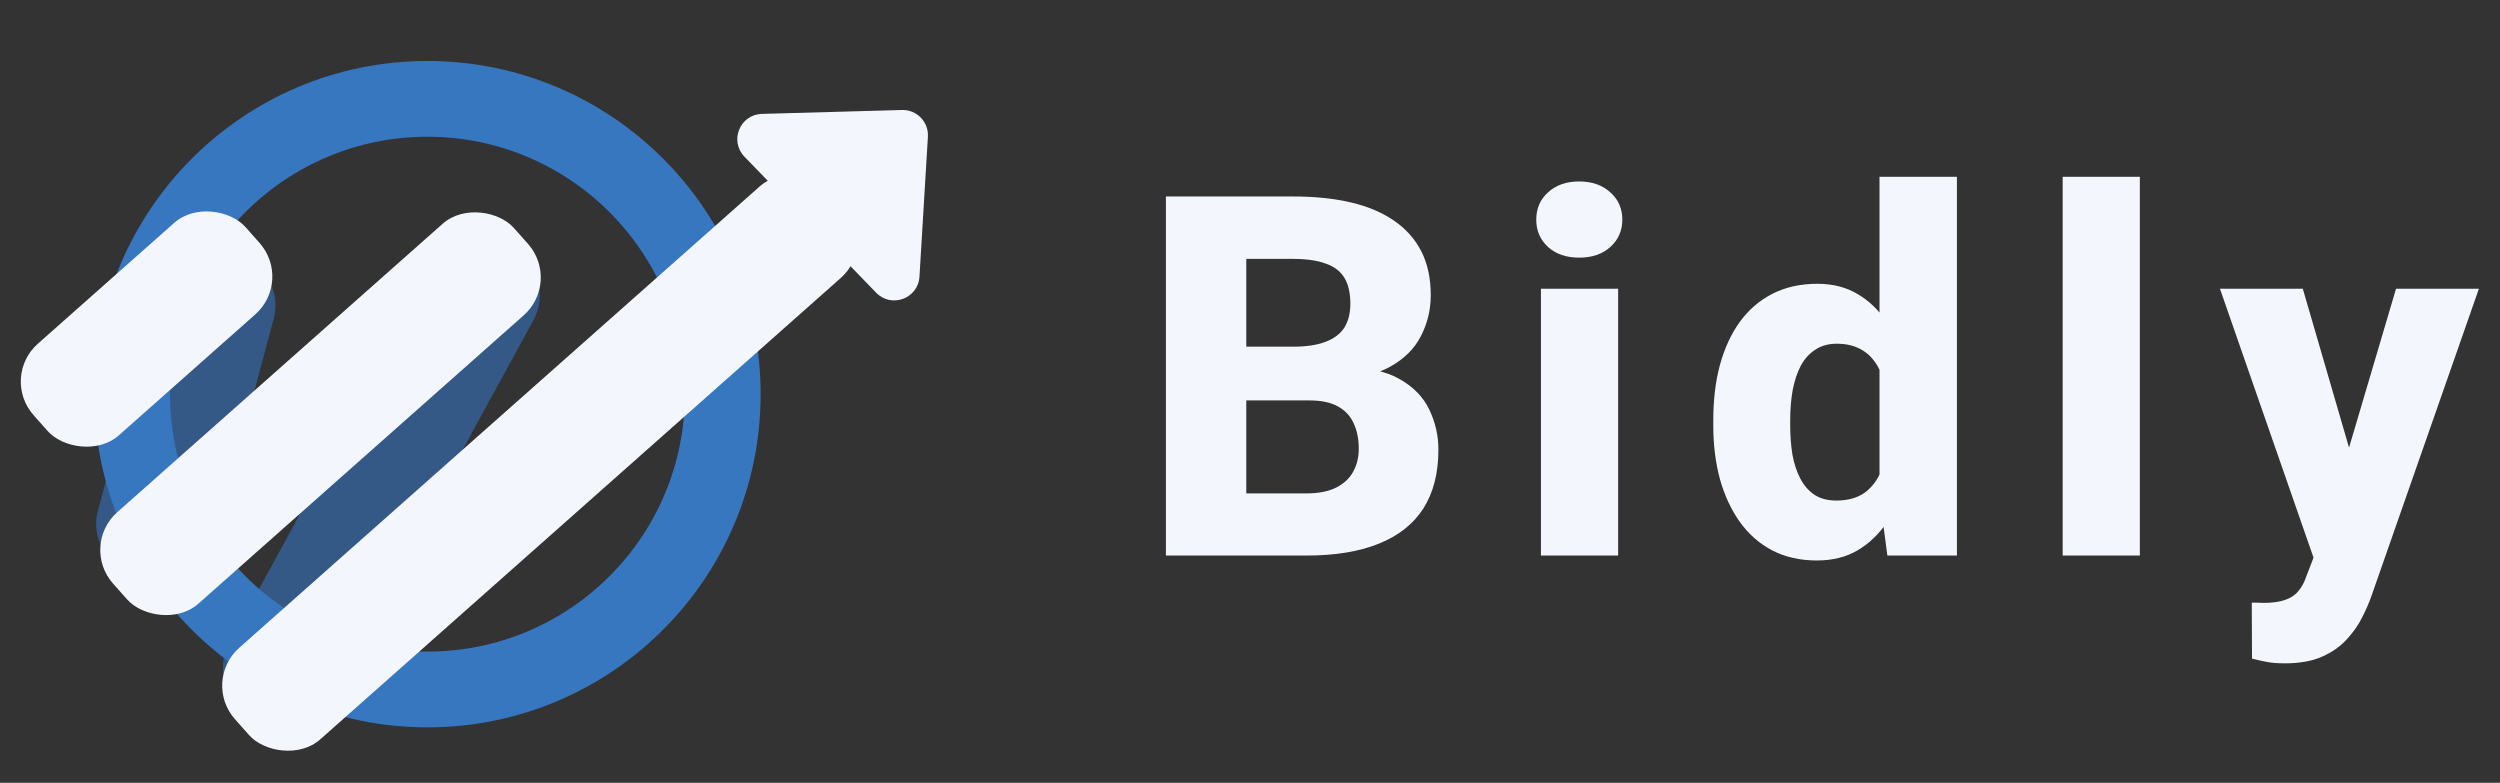 <svg width="99" height="31" viewBox="0 0 99 31" fill="none" xmlns="http://www.w3.org/2000/svg">
<rect x="0" y="0" width="99" height="31" fill="#333333" stroke="none"/>
<rect x="3.358" y="22.164" width="13.164" height="4.756" rx="2" transform="rotate(-75 3.358 22.164)" fill="#355987"/>
<rect x="8.113" y="27.246" width="21.034" height="4.431" rx="2" transform="rotate(-61.34 8.113 27.246)" fill="#355987"/>
<circle cx="16.927" cy="15.609" r="11.694" stroke="#3777C0" stroke-width="3"/>
<rect y="14.94" width="11.22" height="4.842" rx="2" transform="rotate(-41.553 0 14.94)" fill="#F3F6FC"/>
<rect x="3.147" y="21.609" width="21.219" height="4.842" rx="2" transform="rotate(-41.553 3.147 21.609)" fill="#F3F6FC"/>
<rect x="7.975" y="26.98" width="31.544" height="4.842" rx="2" transform="rotate(-41.553 7.975 26.98)" fill="#F3F6FC"/>
<path d="M35.719 4.356C36.306 4.339 36.78 4.829 36.745 5.415L36.411 10.956C36.359 11.824 35.3 12.216 34.695 11.591L29.48 6.205C28.875 5.58 29.301 4.534 30.171 4.51L35.719 4.356Z" fill="#F3F6FC"/>
<path d="M51.853 15.857H48.201L48.182 13.729H51.199C51.733 13.729 52.166 13.663 52.498 13.533C52.837 13.403 53.084 13.214 53.24 12.967C53.396 12.713 53.474 12.4 53.474 12.029C53.474 11.606 53.396 11.264 53.24 11.004C53.084 10.743 52.837 10.555 52.498 10.438C52.166 10.314 51.736 10.252 51.209 10.252H49.353V22H46.17V7.781H51.209C52.062 7.781 52.824 7.859 53.494 8.016C54.165 8.172 54.734 8.413 55.203 8.738C55.678 9.064 56.04 9.471 56.287 9.959C56.534 10.447 56.658 11.023 56.658 11.688C56.658 12.267 56.528 12.807 56.267 13.309C56.014 13.81 55.603 14.217 55.037 14.529C54.471 14.842 53.712 15.011 52.762 15.037L51.853 15.857ZM51.727 22H47.391L48.543 19.539H51.727C52.215 19.539 52.612 19.461 52.918 19.305C53.224 19.148 53.449 18.937 53.592 18.67C53.735 18.403 53.807 18.104 53.807 17.771C53.807 17.381 53.738 17.042 53.602 16.756C53.471 16.469 53.263 16.248 52.977 16.092C52.697 15.935 52.322 15.857 51.853 15.857H49.002L49.021 13.729H52.508L53.25 14.568C54.155 14.549 54.877 14.695 55.418 15.008C55.965 15.314 56.359 15.717 56.599 16.219C56.84 16.72 56.961 17.251 56.961 17.811C56.961 18.735 56.762 19.51 56.365 20.135C55.968 20.753 55.379 21.219 54.598 21.531C53.823 21.844 52.866 22 51.727 22ZM64.078 11.434V22H61.021V11.434H64.078ZM60.836 8.699C60.836 8.257 60.992 7.895 61.305 7.615C61.617 7.329 62.027 7.186 62.535 7.186C63.043 7.186 63.453 7.329 63.766 7.615C64.085 7.895 64.244 8.257 64.244 8.699C64.244 9.135 64.085 9.497 63.766 9.783C63.453 10.063 63.043 10.203 62.535 10.203C62.027 10.203 61.617 10.063 61.305 9.783C60.992 9.497 60.836 9.135 60.836 8.699ZM74.428 19.637V7H77.494V22H74.74L74.428 19.637ZM67.846 16.844V16.639C67.846 15.838 67.933 15.109 68.109 14.451C68.292 13.787 68.555 13.217 68.9 12.742C69.252 12.26 69.685 11.889 70.199 11.629C70.713 11.368 71.303 11.238 71.967 11.238C72.579 11.238 73.113 11.375 73.568 11.648C74.024 11.915 74.411 12.293 74.73 12.781C75.056 13.263 75.32 13.833 75.521 14.49C75.723 15.141 75.876 15.848 75.98 16.609V16.961C75.883 17.69 75.73 18.37 75.521 19.002C75.32 19.634 75.056 20.19 74.73 20.672C74.411 21.147 74.021 21.521 73.558 21.795C73.103 22.062 72.566 22.195 71.947 22.195C71.283 22.195 70.694 22.062 70.18 21.795C69.672 21.528 69.245 21.154 68.9 20.672C68.555 20.19 68.292 19.624 68.109 18.973C67.933 18.322 67.846 17.612 67.846 16.844ZM70.892 16.639V16.844C70.892 17.26 70.922 17.648 70.98 18.006C71.046 18.364 71.15 18.68 71.293 18.953C71.436 19.227 71.625 19.441 71.859 19.598C72.094 19.747 72.38 19.822 72.719 19.822C73.174 19.822 73.549 19.718 73.842 19.51C74.135 19.295 74.356 18.999 74.506 18.621C74.656 18.244 74.734 17.804 74.74 17.303V16.277C74.74 15.861 74.698 15.486 74.613 15.154C74.529 14.822 74.402 14.542 74.232 14.315C74.07 14.087 73.865 13.914 73.617 13.797C73.37 13.673 73.077 13.611 72.738 13.611C72.406 13.611 72.123 13.69 71.889 13.846C71.654 13.995 71.462 14.207 71.312 14.48C71.169 14.754 71.062 15.076 70.99 15.447C70.925 15.812 70.892 16.209 70.892 16.639ZM84.738 7V22H81.682V7H84.738ZM92.119 20.779L94.883 11.434H98.164L93.916 23.582C93.825 23.849 93.701 24.135 93.545 24.441C93.395 24.747 93.19 25.04 92.93 25.32C92.676 25.6 92.35 25.828 91.953 26.004C91.556 26.18 91.068 26.268 90.488 26.268C90.195 26.268 89.967 26.251 89.805 26.219C89.648 26.193 89.44 26.147 89.18 26.082L89.17 23.865C89.254 23.865 89.329 23.865 89.394 23.865C89.466 23.872 89.538 23.875 89.609 23.875C89.974 23.875 90.267 23.836 90.488 23.758C90.716 23.68 90.892 23.562 91.016 23.406C91.146 23.256 91.25 23.064 91.328 22.83L92.119 20.779ZM91.191 11.434L93.379 18.953L93.75 22.186L91.689 22.293L87.91 11.434H91.191Z" fill="#F3F6FC"/>
</svg>
